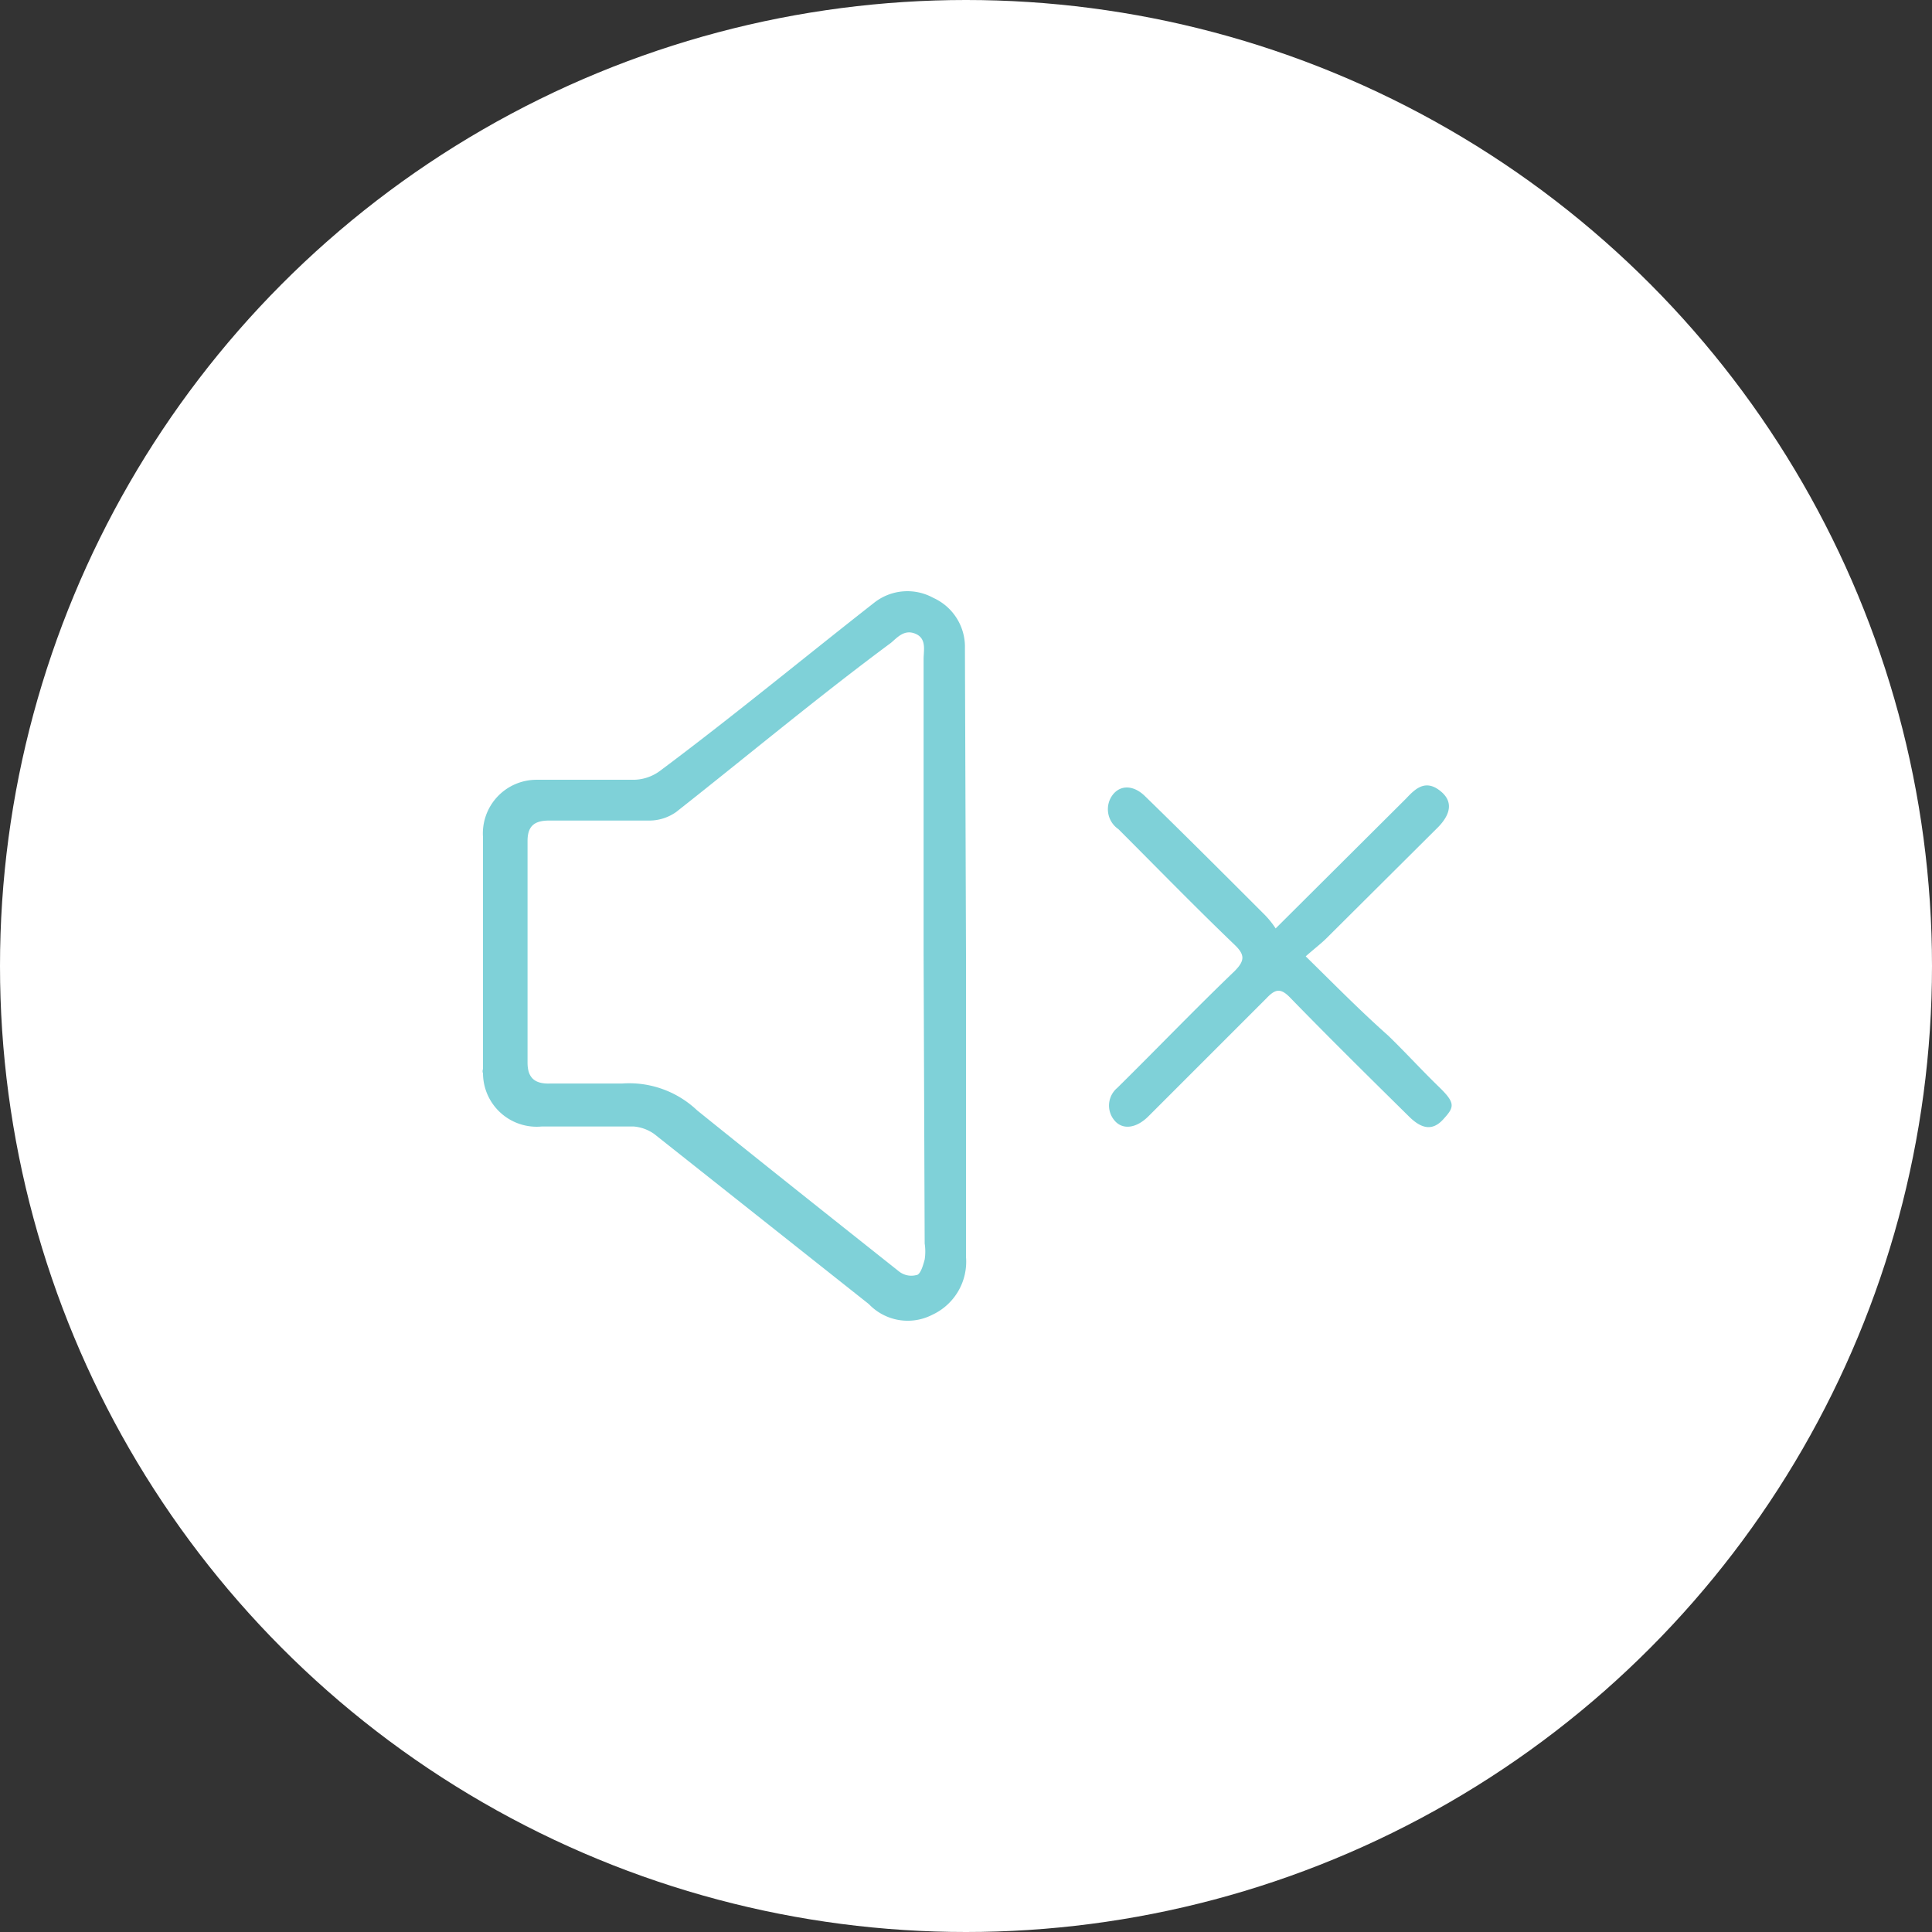 <?xml version="1.0" encoding="UTF-8" standalone="no"?>
<svg
   xmlns:dc="http://purl.org/dc/elements/1.1/"
   xmlns:cc="http://creativecommons.org/ns#"
   xmlns:rdf="http://www.w3.org/1999/02/22-rdf-syntax-ns#"
   xmlns:svg="http://www.w3.org/2000/svg"
   xmlns="http://www.w3.org/2000/svg"
   xmlns:sodipodi="http://sodipodi.sourceforge.net/DTD/sodipodi-0.dtd"
   xmlns:inkscape="http://www.inkscape.org/namespaces/inkscape"
   id="Layer_1"
   data-name="Layer 1"
   viewBox="0 0 36 36"
   version="1.1"
   sodipodi:docname="sound02.svg"
   inkscape:version="0.92.3 (2405546, 2018-03-11)">
  <rect x="0" y="0" width="36" height="36" fill="#333333" stroke="none"/>
  <sodipodi:namedview
     pagecolor="#ffffff"
     bordercolor="#666666"
     borderopacity="1"
     objecttolerance="10"
     gridtolerance="10"
     guidetolerance="10"
     inkscape:pageopacity="0"
     inkscape:pageshadow="2"
     inkscape:window-width="1366"
     inkscape:window-height="713"
     id="namedview3933"
     showgrid="false"
     inkscape:zoom="6.5555556"
     inkscape:cx="18"
     inkscape:cy="18"
     inkscape:window-x="0"
     inkscape:window-y="0"
     inkscape:window-maximized="1"
     inkscape:current-layer="Layer_1" />
 
  <title
     id="title3925">sound02</title>
  <g
     id="Group_1308"
     data-name="Group 1308">
    <circle
       id="Ellipse_380-2"
       fill="#fff"
       data-name="Ellipse 380-2"
       class="cls-1"
       cx="18"
       cy="18"
       r="18" />
  </g>
  <g
     id="Group_1573"
     data-name="Group 1573">
    <path
       id="Path_1228"
       fill="#7fd1d8"
       transform="translate(-6 -6)"
       d="m 24,23.8 v 5.62 a 1.09,1.09 0 0 1 -0.63,1.08 1,1 0 0 1 -1.18,-0.2 l -4,-3.17 A 0.77,0.77 0 0 0 17.8,26.99 H 16.1 A 1,1 0 0 1 15,26 0.11,0.11 0 0 1 15,25.92 q 0,-2.16 0,-4.32 a 1,1 0 0 1 1,-1.07 h 0.09 c 0.57,0 1.15,0 1.72,0 a 0.84,0.84 0 0 0 0.48,-0.16 c 1.34,-1 2.66,-2.09 4,-3.14 a 1,1 0 0 1 1.1,-0.09 1,1 0 0 1 0.59,0.94 z m -0.79,0 c 0,-1.84 0,-3.68 0,-5.52 0,-0.16 0.06,-0.38 -0.15,-0.47 -0.21,-0.09 -0.34,0.07 -0.46,0.17 -1.35,1 -2.68,2.11 -4,3.15 a 0.87,0.87 0 0 1 -0.49,0.16 c -0.63,0 -1.26,0 -1.88,0 -0.28,0 -0.4,0.11 -0.4,0.38 v 4.13 c 0,0.28 0.13,0.4 0.42,0.39 0.45,0 0.9,0 1.34,0 a 1.84,1.84 0 0 1 1.4,0.5 c 1.24,1 2.5,2 3.76,3 a 0.37,0.37 0 0 0 0.32,0.07 c 0.08,0 0.13,-0.18 0.16,-0.29 a 1,1 0 0 0 0,-0.3 z m 6.56,-0.5 2.43,-2.42 c 0.16,-0.17 0.34,-0.35 0.6,-0.17 0.26,0.18 0.27,0.42 0,0.7 l -2.08,2.07 c -0.1,0.1 -0.22,0.19 -0.39,0.34 0.53,0.52 1,1 1.54,1.48 0.32,0.31 0.62,0.64 0.94,0.95 0.32,0.31 0.29,0.38 0.08,0.61 -0.21,0.23 -0.42,0.16 -0.64,-0.06 -0.74,-0.73 -1.48,-1.46 -2.2,-2.2 -0.18,-0.19 -0.28,-0.18 -0.45,0 l -2.2,2.2 c -0.23,0.23 -0.49,0.26 -0.64,0.07 a 0.43,0.43 0 0 1 0.06,-0.6 v 0 c 0.73,-0.72 1.44,-1.46 2.18,-2.17 0.2,-0.2 0.2,-0.31 0,-0.5 -0.73,-0.7 -1.44,-1.43 -2.16,-2.15 a 0.45,0.45 0 0 1 -0.15,-0.57 c 0.13,-0.25 0.4,-0.28 0.64,-0.05 0.74,0.72 1.48,1.46 2.21,2.19 a 1.66,1.66 0 0 1 0.23,0.28 z" />
  </g>
</svg>
